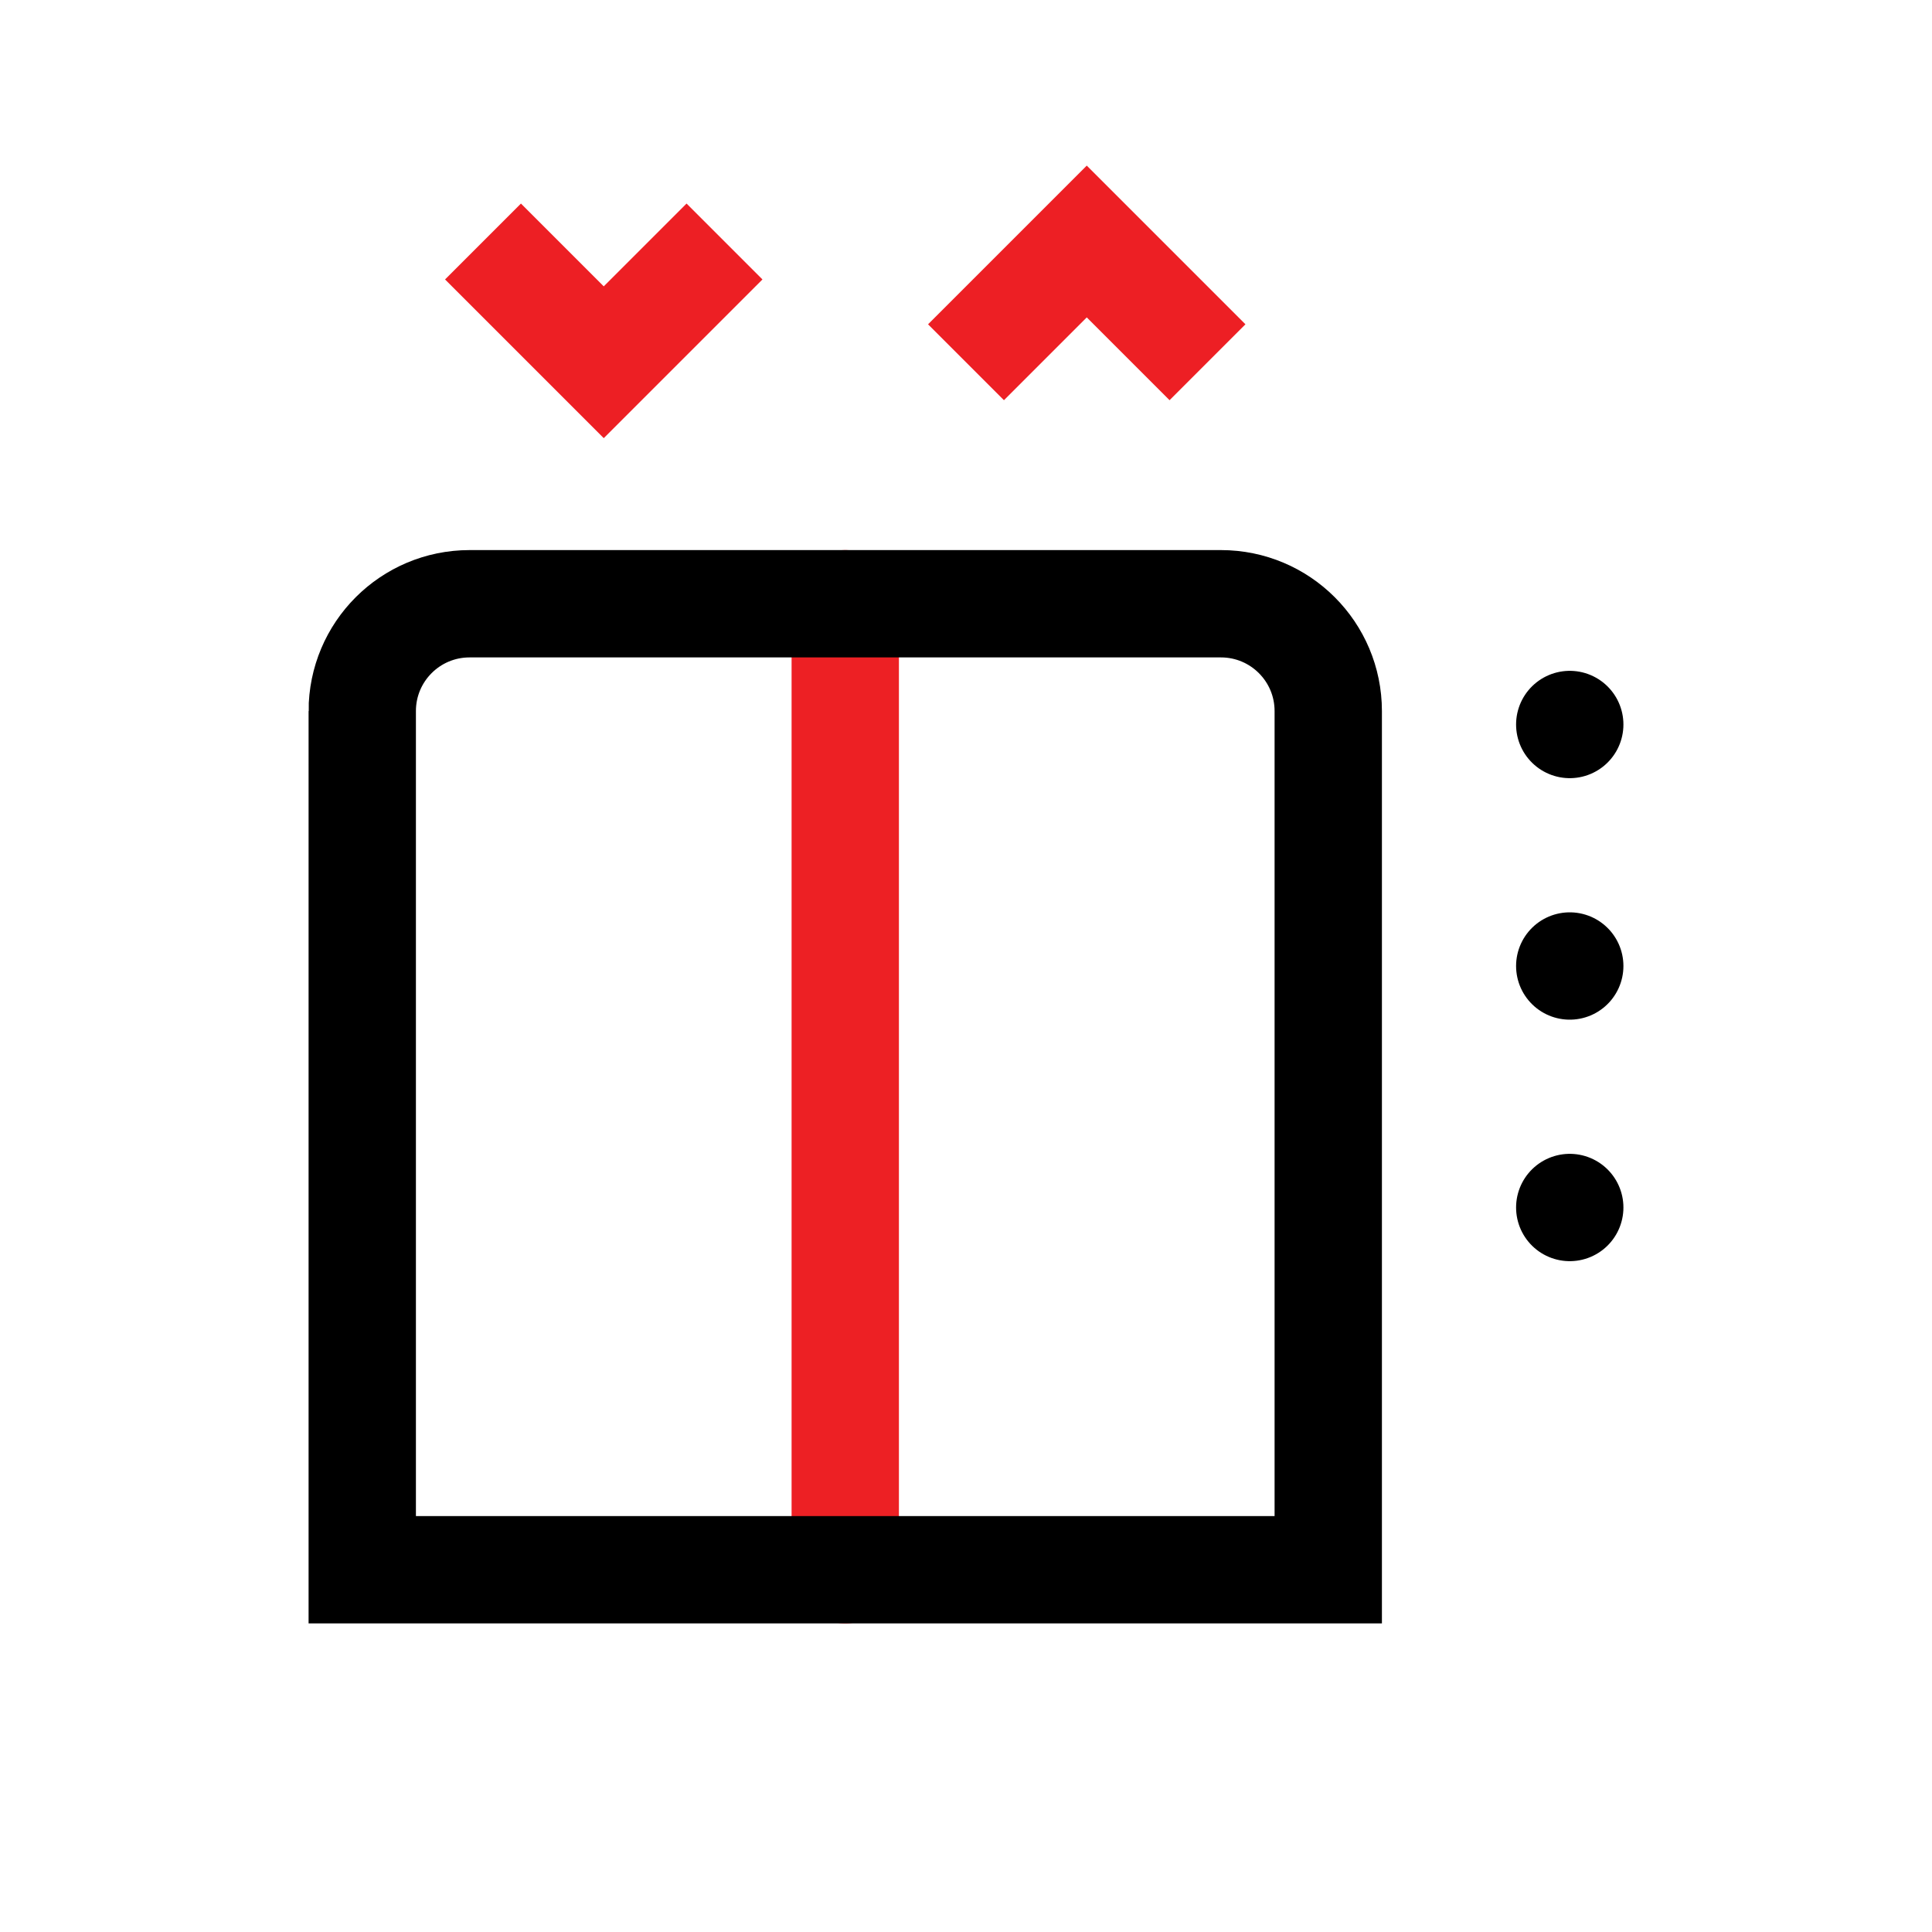 <?xml version="1.0" encoding="UTF-8"?>
<svg id="Layer_1" data-name="Layer 1" xmlns="http://www.w3.org/2000/svg" viewBox="0 0 72 72">
  <line x1="31.5" y1="22.5" x2="31.5" y2="58.5" style="fill: none; stroke: #ed2024; stroke-linecap: round; stroke-miterlimit: 10; stroke-width: 4px;"/>
  <path d="M13.5,26.5v32h36V26.5c0-2.21-1.79-4-4-4h-28c-2.21,0-4,1.79-4,4Z" style="fill: none; stroke: #000; stroke-linecap: round; stroke-miterlimit: 10; stroke-width: 4px;"/>
  <polyline points="27 9 22.5 13.5 18 9" style="fill: none; stroke: #ed1f24; stroke-miterlimit: 10; stroke-width: 4px;"/>
  <polyline points="45 13.5 40.5 9 36 13.5" style="fill: none; stroke: #ed1f24; stroke-miterlimit: 10; stroke-width: 4px;"/>
  <line x1="58.5" y1="27" x2="58.5" y2="27" style="fill: none; stroke: #000; stroke-linecap: round; stroke-miterlimit: 10; stroke-width: 4px;"/>
  <line x1="58.5" y1="36" x2="58.5" y2="36" style="fill: none; stroke: #000; stroke-linecap: round; stroke-miterlimit: 10; stroke-width: 4px;"/>
  <line x1="58.5" y1="45" x2="58.5" y2="45" style="fill: none; stroke: #000; stroke-linecap: round; stroke-miterlimit: 10; stroke-width: 4px;"/>
</svg>